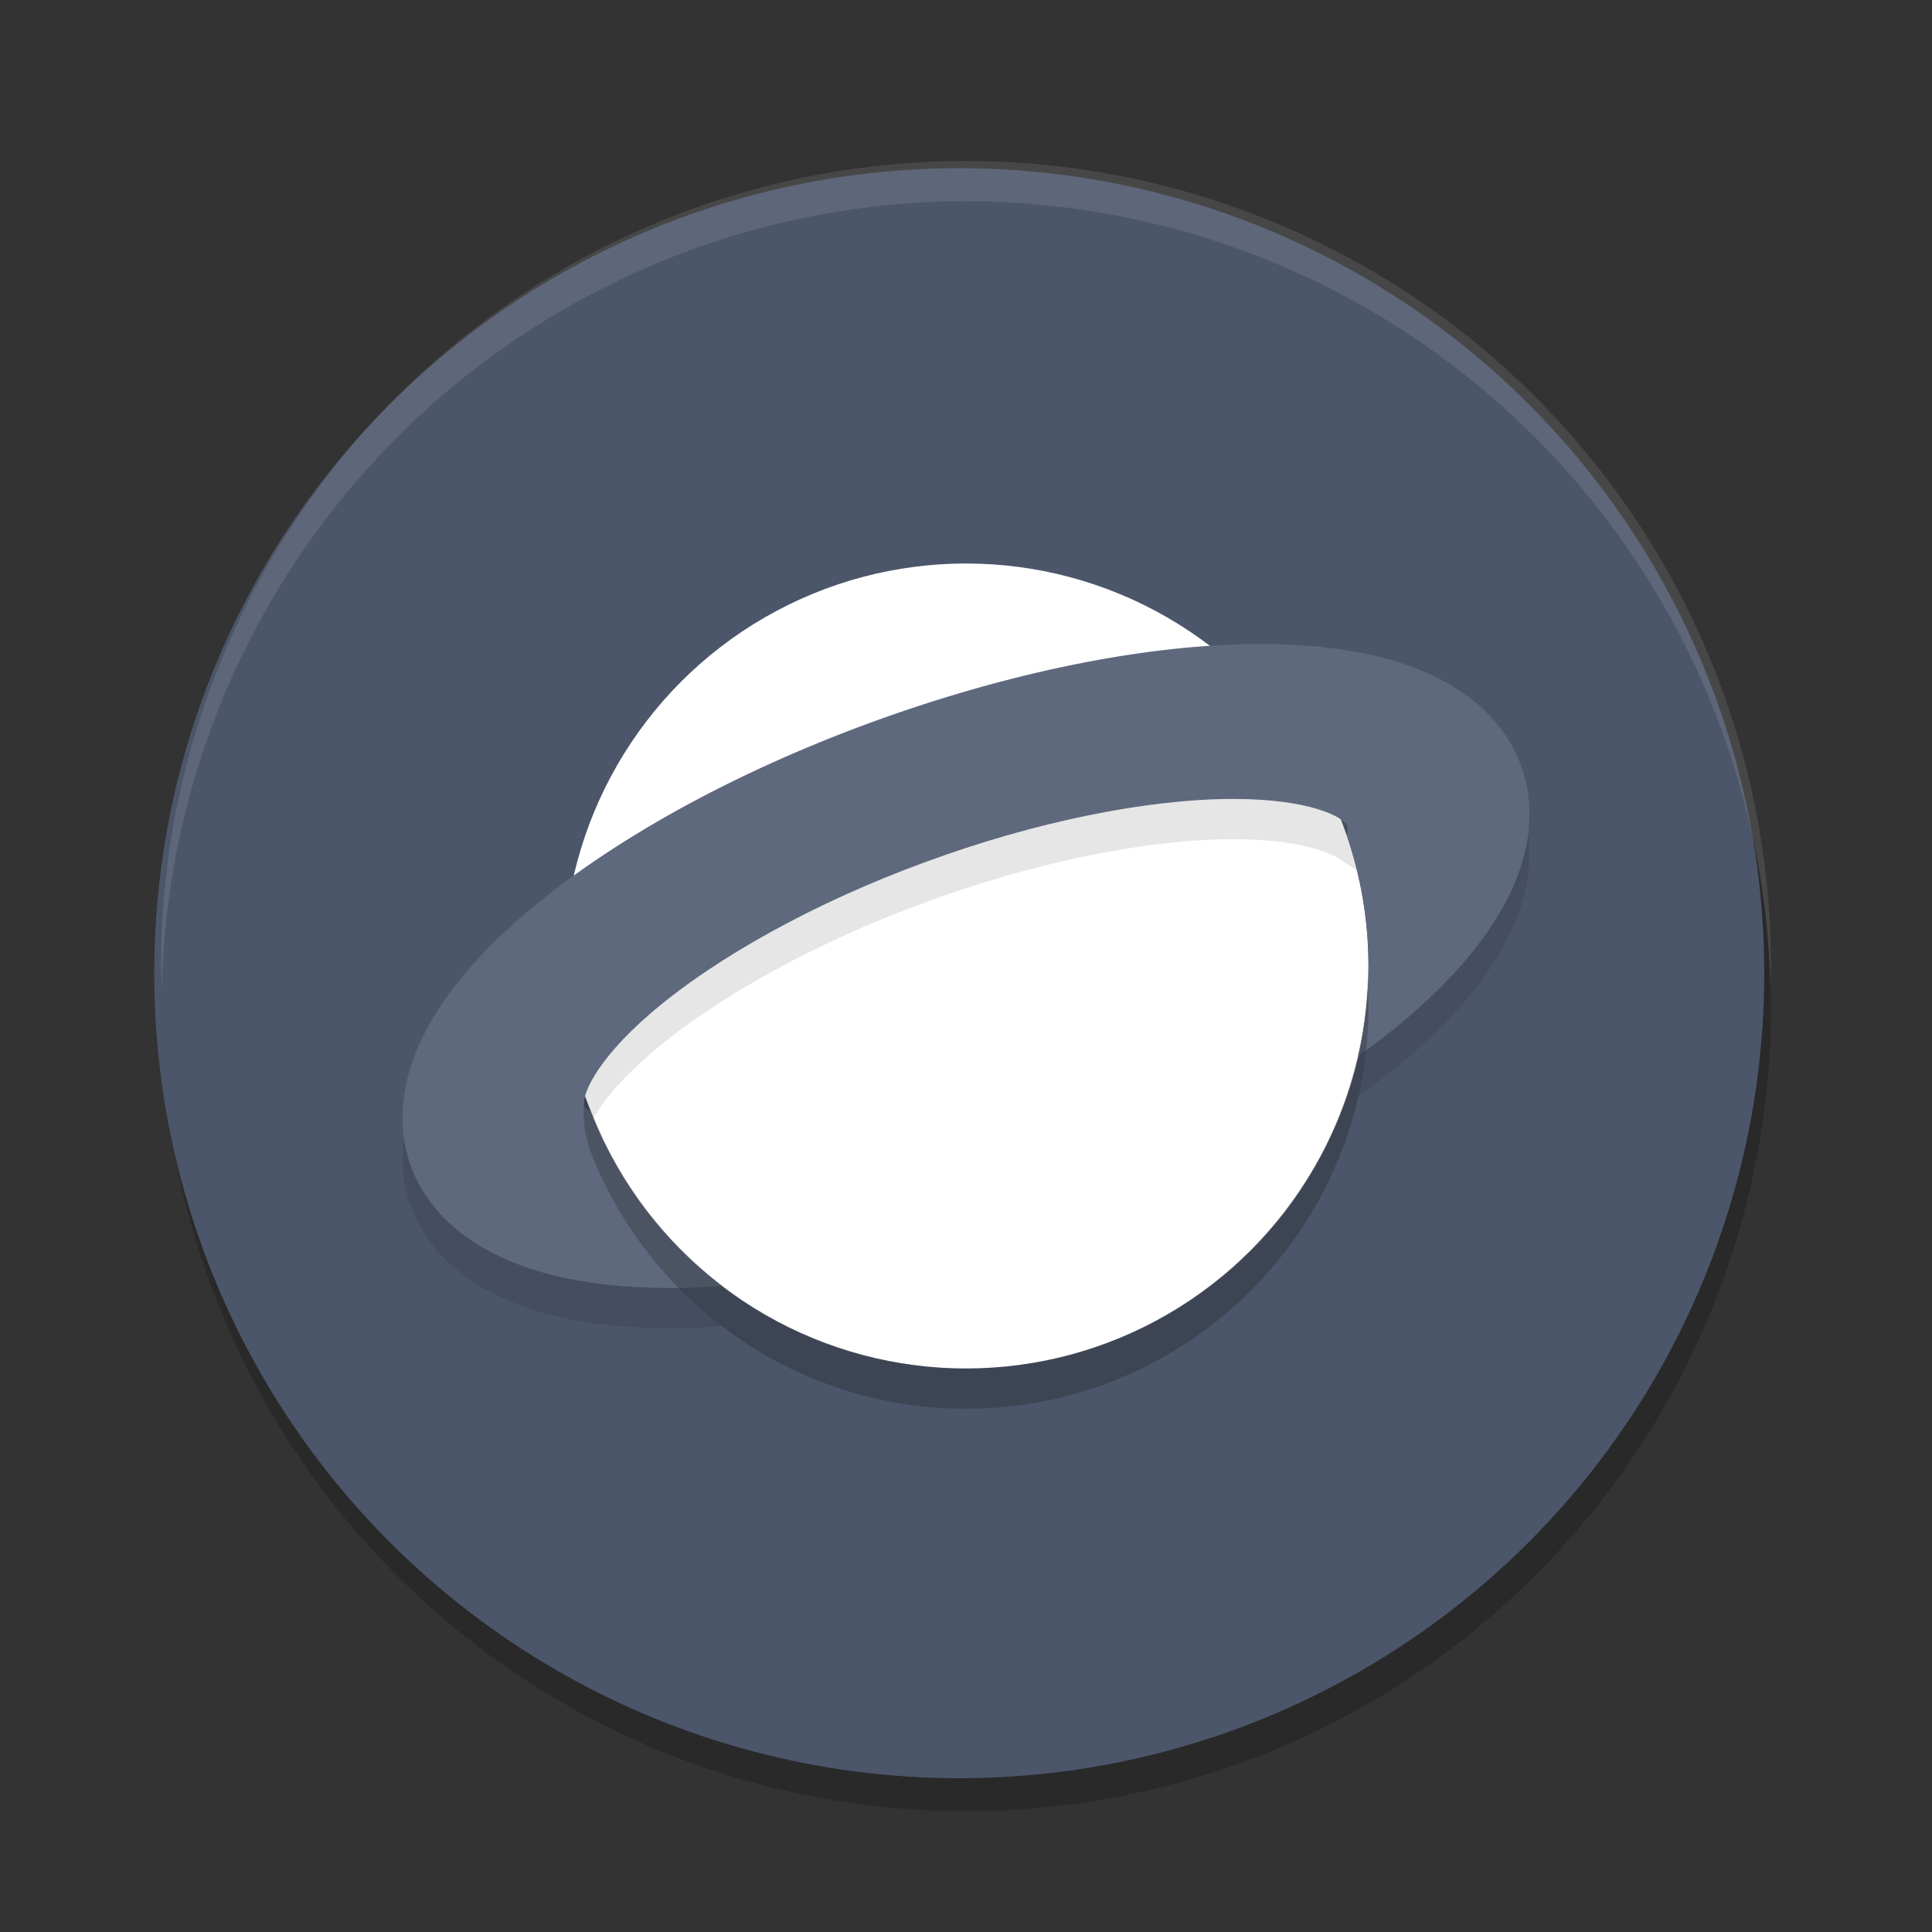 <?xml version="1.0" encoding="UTF-8" standalone="no"?>
<svg
   xmlns:dc="http://purl.org/dc/elements/1.1/"
   xmlns:cc="http://creativecommons.org/ns#"
   xmlns:rdf="http://www.w3.org/1999/02/22-rdf-syntax-ns#"
   xmlns:svg="http://www.w3.org/2000/svg"
   xmlns="http://www.w3.org/2000/svg"
   xmlns:sodipodi="http://sodipodi.sourceforge.net/DTD/sodipodi-0.dtd"
   xmlns:inkscape="http://www.inkscape.org/namespaces/inkscape"
   width="48"
   height="48"
   version="1.1"
   id="svg16"
   sodipodi:docname="7596_iexplore.0.svg"
   inkscape:version="0.92.5 (2060ec1f9f, 2020-04-08)">
  <rect width="100%" height="100%" fill="#333333" stroke="none"/>
  <defs
     id="defs20" />
  <sodipodi:namedview
     pagecolor="#ffffff"
     bordercolor="#666666"
     borderopacity="1"
     objecttolerance="10"
     gridtolerance="10"
     guidetolerance="10"
     inkscape:pageopacity="0"
     inkscape:pageshadow="2"
     inkscape:window-width="640"
     inkscape:window-height="480"
     id="namedview18"
     showgrid="false"
     inkscape:zoom="13.906433"
     inkscape:cx="22.634089"
     inkscape:cy="24"
     inkscape:current-layer="svg16" />
  <circle
     style="opacity:0.2"
     cx="24"
     cy="25"
     r="20"
     id="circle2" />
  <circle
     style="fill:#4c566a;fill-opacity:1"
     cx="23.832"
     cy="24.179"
     r="20"
     id="circle4" />
  <path
     style="opacity:0.1;fill:#ffffff"
     d="M 24,4 A 20,20 0 0 0 4,24 20,20 0 0 0 4.021,24.582 20,20 0 0 1 24,5 20,20 0 0 1 43.979,24.418 20,20 0 0 0 44,24 20,20 0 0 0 24,4 Z"
     id="path6" />
  <circle
     style="fill:#ffffff"
     cx="24"
     cy="24"
     r="10"
     id="circle8" />
  <path
     style="opacity:0.1"
     d="M 30.643 19.85 C 28.494 19.85 25.697 20.422 22.986 21.42 C 20.275 22.41 17.795 23.781 16.186 25.158 C 14.745 26.394 14.439 27.272 14.523 27.48 C 14.541 27.524 14.599 27.58 14.684 27.639 C 14.702 27.686 14.725 27.731 14.744 27.777 C 14.98 27.369 15.418 26.817 16.186 26.158 C 17.795 24.781 20.275 23.41 22.986 22.42 C 25.697 21.422 28.494 20.85 30.643 20.85 C 31.939 20.85 32.726 21.059 33.135 21.26 L 33.137 21.252 L 33.191 21.287 C 33.267 21.328 33.328 21.367 33.373 21.404 L 33.713 21.623 C 33.642 21.331 33.559 21.043 33.463 20.762 C 33.491 20.652 33.496 20.566 33.477 20.52 C 33.392 20.311 32.568 19.85 30.643 19.85 z M 37.963 20.729 C 37.81 21.917 37.08 23.473 34.975 25.281 C 34.654 25.556 34.303 25.826 33.939 26.094 C 33.897 26.482 33.832 26.864 33.746 27.238 C 34.18 26.924 34.597 26.605 34.975 26.281 C 37.736 23.91 38.137 21.97 37.963 20.729 z M 10.037 28.271 C 9.94 29.021 10.071 29.625 10.238 30.051 C 10.672 31.151 12.081 33 16.67 33 C 17.079 33 17.504 32.98 17.938 32.951 C 17.556 32.66 17.197 32.339 16.861 31.996 C 16.798 31.997 16.733 32 16.67 32 C 12.081 32 10.672 30.151 10.238 29.051 C 10.153 28.835 10.079 28.573 10.037 28.271 z"
     id="path10" />
  <path
     style="fill:#5f697d;fill-opacity:1"
     d="M 31.33 16 C 28.5 16 25.058 16.698 21.625 17.955 C 18.192 19.212 15.141 20.904 13.025 22.719 C 9.592 25.667 9.805 27.95 10.238 29.051 C 10.672 30.151 12.081 32 16.67 32 C 17.079 32 17.504 31.98 17.938 31.951 C 16.492 30.847 15.356 29.36 14.684 27.639 C 14.599 27.58 14.541 27.524 14.523 27.48 C 14.439 27.272 14.745 26.394 16.186 25.158 C 17.795 23.781 20.275 22.41 22.986 21.42 C 25.697 20.422 28.494 19.85 30.643 19.85 C 32.568 19.85 33.392 20.311 33.477 20.52 C 33.496 20.566 33.491 20.652 33.463 20.762 C 33.81 21.777 34 22.867 34 24 C 34 24.77 33.911 25.519 33.746 26.238 C 34.18 25.924 34.597 25.605 34.975 25.281 C 38.408 22.333 38.195 20.05 37.762 18.949 C 37.337 17.849 35.927 16 31.33 16 z"
     id="path12" />
  <path
     style="opacity:0.2"
     d="M 33.977,24.342 C 33.793,29.722 29.383,33.991 24,34 19.842,33.991 16.258,31.437 14.764,27.785 l -0.233,-0.54 c -0.119,0.751 0.11,1.363 0.394,1.961 0.098,0.21 0.202,0.417 0.314,0.619 C 16.942,32.91 20.227,35 24,35 c 5.523,0 10,-4.477 10,-10 -5.83e-4,-0.22 -0.008,-0.439 -0.023,-0.658 z"
     id="path14" />
</svg>
